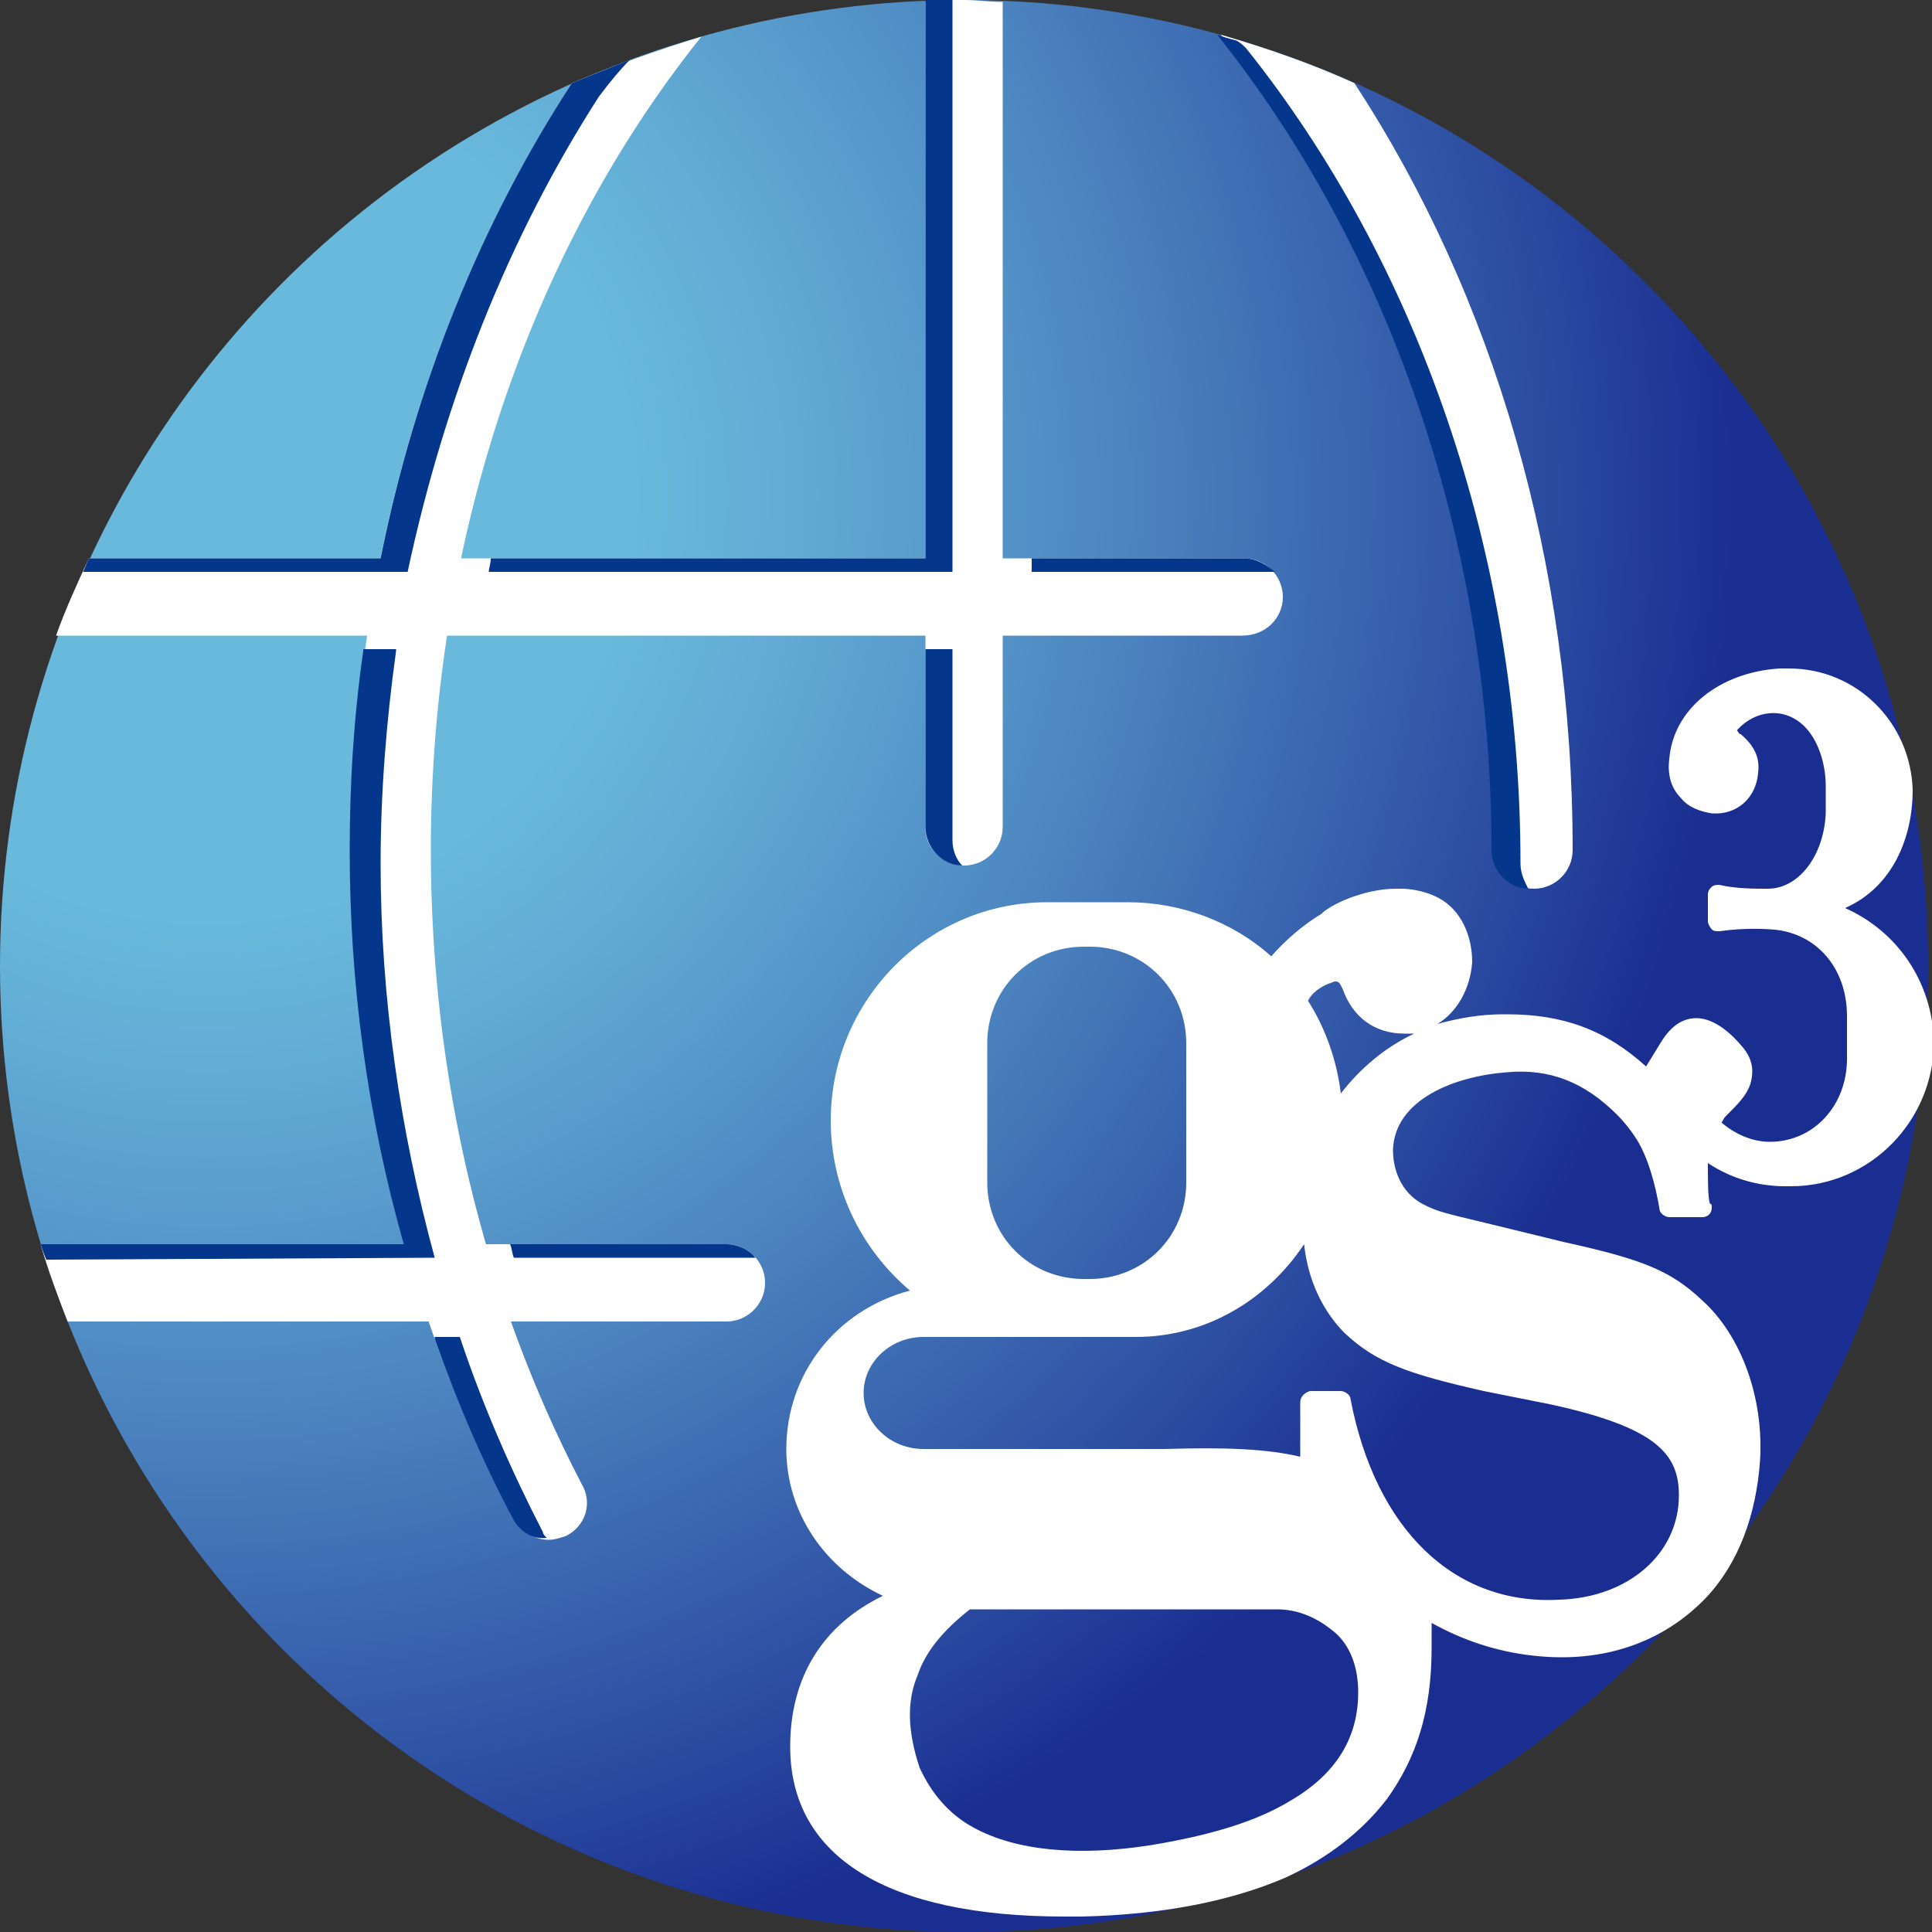 <?xml version="1.0" encoding="utf-8"?>
<!-- Generator: Adobe Illustrator 17.0.0, SVG Export Plug-In . SVG Version: 6.00 Build 0)  -->
<!DOCTYPE svg PUBLIC "-//W3C//DTD SVG 1.1//EN" "http://www.w3.org/Graphics/SVG/1.1/DTD/svg11.dtd">
<svg version="1.1" id="gs3_logo" xmlns="http://www.w3.org/2000/svg" xmlns:xlink="http://www.w3.org/1999/xlink" x="0px" y="0px"
	 width="100px" height="100px" viewBox="0 0 100 100" style="enable-background:new 0 0 100 100;" xml:space="preserve">
<rect x="0" y="0" width="100" height="100" fill="#333333" stroke="none"/>
<style type="text/css">
	.st0{fill:url(#SVGID_1_);}
	.st1{fill:#FFFFFF;}
	.st2{fill:#04378B;}
</style>
<g>
	
		<radialGradient id="SVGID_1_" cx="-128686.484" cy="-55457.016" r="886.884" gradientTransform="matrix(8.948462e-02 0 0 8.921863e-02 11526.124 4973.462)" gradientUnits="userSpaceOnUse">
		<stop  offset="0.277" style="stop-color:#69B9DC"/>
		<stop  offset="0.385" style="stop-color:#61ABD5"/>
		<stop  offset="0.589" style="stop-color:#4D87C1"/>
		<stop  offset="0.865" style="stop-color:#2C4DA2"/>
		<stop  offset="1" style="stop-color:#1A2E91"/>
	</radialGradient>
	<ellipse class="st0" cx="49.9" cy="50" rx="49.9" ry="50"/>
	<path class="st1" d="M26.6,78.6c0.4,0.7,1.1,1.1,1.8,1.1c0.3,0,0.6-0.1,0.9-0.2c1-0.5,1.4-1.7,0.8-2.7C25,67,22.3,55.7,22.3,44
		c0-15.9,5.1-31,14-42.1c-2.3,0.7-4.5,1.5-6.7,2.4C22.3,15.5,18.2,29.4,18.2,44C18.2,56.3,21.1,68.3,26.6,78.6z"/>
	<path class="st1" d="M79.4,46c1.1,0,2-0.9,2-2c0-14.9-4.1-28.7-11.3-39.7c-2.2-1-4.5-1.8-6.9-2.5C72,12.8,77.3,27.9,77.3,44
		C77.3,45.1,78.2,46,79.4,46z"/>
	<g>
		<path class="st1" d="M95.5,47c2.5-1.1,3.5-3.7,3.5-6.1c-0.1-3.5-2.9-6.3-6.4-6.3c-0.2,0-0.3,0-0.5,0c-3.1,0.2-5.5,2.1-5.7,4.7
			c-0.1,0.8,0.1,1.5,0.6,2c0.4,0.5,1,0.7,1.6,0.8c1.3,0.1,2.3-0.8,2.4-2.1c0.1-0.8-0.2-1.4-0.9-2c-0.1,0-0.1-0.1-0.2-0.2
			c1-1.1,2.5-1.2,3.5-0.2c0.7,0.7,1.1,1.9,1.1,3.1l0,1.4c-0.1,2.2-1.4,3.9-3,3.9l-0.2,0c-0.4,0-1.5,0-2.3-0.2c-0.1,0-0.3,0-0.4,0.1
			c-0.1,0.1-0.2,0.2-0.2,0.4v1.4c0,0.1,0.1,0.3,0.2,0.4c0.1,0.1,0.2,0.1,0.4,0.1c1.4-0.2,2.5-0.1,2.6-0.1c2.3,0.1,4,1.9,4,4.5v2.2
			c0,2.4-1.7,4.3-4,4.3h0c-0.9,0-1.8-0.4-2.5-1c0.1-0.1,0.1-0.2,0.2-0.3c0.7-0.7,1.1-1.1,1.3-1.7c0.2-0.7,0.1-1.3-0.4-1.9
			c-0.5-0.6-1.4-1.5-2.4-1.5c-0.7,0-1.3,0.4-1.8,1.2l-0.8,1.3c-2.1-1.9-4.3-2.7-7.2-2.7l-0.2,0c-1.2,0-2.3,0.2-3.4,0.5
			c1-0.6,1.7-1.8,1.8-3.2c0-1.4-0.6-2.7-1.7-3.3c-0.9-0.5-1.9-0.5-1.9-0.5l-0.3,0c-0.9,0-1.7,0.2-2.5,0.5c-0.5,0.2-0.9,0.4-1.3,0.7
			l-0.1,0.1c-1,0.6-1.9,1.4-2.6,2.2c-2-1.8-4.7-2.8-7.4-2.8h-4.2c-6.2,0-11.2,5.1-11.2,11.3c0,3.4,1.5,6.6,4.1,8.8
			c-3.8,1-6.4,4.3-6.4,8.2c0,3.3,2,6.2,5,7.6c-3.1,1.5-4.8,4.2-4.8,7.8c0,5.7,5,8.8,14.2,8.8c0.3,0,0.6,0,0.9,0
			c4.2-0.1,7.7-0.8,10.5-2c2.2-1,4-2.4,5.3-4.1c1.5-2.1,2.3-4.5,2.3-7.8c0-0.4,0-0.9,0-1.3c1.6,0.9,3.4,1.5,5.3,1.7
			c3.6,0.4,6.7-0.7,8.9-3c1.7-1.8,2.6-4.3,2.8-7.1c0.2-3.3-1-6.5-3-8.3c-1.6-1.5-3-2.1-7.1-3l-4.1-1c-2.1-0.5-2.5-0.6-3.1-0.9
			c-1.1-0.5-1.7-1.6-1.7-2.9c0.1-2.6,3.2-3.8,5.9-4c2.2-0.2,4,0.5,5.7,2.2c0.4,0.4,0.7,0.8,0.9,1.1c0.7,1,1.1,2.6,1.3,3.8
			c0,0.2,0.3,0.4,0.5,0.4h1.7c0,0,0,0,0,0c0.3,0,0.5-0.2,0.5-0.5c0-0.1,0-0.2-0.1-0.2c-0.1-0.4-0.1-1.1-0.1-2.1
			c1.2,0.8,2.6,1.2,4,1.2h0.3c4.1,0,7.4-3.4,7.4-7.5C100,50.8,98.2,48.2,95.5,47z M47.5,86.7c0.4-1.2,1.3-2.3,2.7-3.4l15.9,0
			c1.4,0,2.4,0.7,3,1.2c0.8,0.7,1.2,1.8,1.2,3.1c0,2.3-1.1,4.2-3.5,5.6c-1.8,1.1-4.2,1.8-7.2,2.3c-3.8,0.6-7,0.3-9.2-0.9
			c-1.3-0.7-2.2-1.8-2.8-3.1C47,89.7,46.9,88.1,47.5,86.7z M67.3,72.6v2.8c-1.7-0.4-3.8-0.5-7-0.4H47.8c-1.7,0-3.1-1.3-3.1-2.9
			c0-1.6,1.4-2.9,3.1-2.9l11,0c3.5,0,6.7-1.8,8.7-4.8c0.2,1.9,1,3.5,2.1,4.6c1.6,1.5,3.2,2.1,7.2,3l3.5,0.7c5.5,1.2,6.6,2.6,6.6,4.7
			c0,3-2.6,5.3-6.2,5.4c-5.4,0.3-9.5-3.6-10.8-10.4c0-0.2-0.3-0.4-0.5-0.4h-1.6C67.5,72.1,67.3,72.3,67.3,72.6z M61.4,61.2
			c0,2.8-2.2,5-5,5h-0.3c-2.8,0-5-2.2-5-5V54c0-2.8,2.2-5,5-5h0.3c2.8,0,5,2.2,5,5V61.2z M69.4,56.6c-0.2-1.7-0.8-3.4-1.7-4.8
			c0.2-0.4,0.6-0.7,1.1-0.9c0.1,0,0.2-0.1,0.3-0.1c0.1,0,0.2,0,0.3,0.2l0.1,0.2c0.5,1.4,1.6,2.3,3.2,2.3c0.2,0,0.4,0,0.5,0
			C71.7,54.2,70.4,55.3,69.4,56.6z"/>
	</g>
	<path class="st1" d="M49.9,44.8c1.1,0,2-0.9,2-2V0.1c-0.7,0-1.3-0.1-2-0.1c-0.7,0-1.3,0-2,0.1v42.8C47.9,43.9,48.8,44.8,49.9,44.8z
		"/>
	<path class="st1" d="M66.4,30.9c0-1.1-0.9-2-2-2H4.6c-0.6,1.3-1.2,2.6-1.7,4h61.4C65.5,32.9,66.4,32,66.4,30.9z"/>
	<path class="st1" d="M39.6,66.4c0-1.1-0.9-2-2-2H2.1c0.4,1.4,0.9,2.7,1.4,4h34.1C38.7,68.4,39.6,67.5,39.6,66.4z"/>
	<path class="st2" d="M22.5,65.1c-1.8-6.6-2.8-13.5-2.8-20.4c0-3.7,0.3-7.4,0.8-11l0-0.1h-1.7l0,0.1c-0.5,3.5-0.7,6.9-0.7,10.3
		c0,6.9,0.9,13.7,2.8,20.4H2.1c0.1,0.3,0.2,0.6,0.3,0.8L22.5,65.1L22.5,65.1z"/>
	<path class="st2" d="M37.6,64.4H26.4c0.1,0.2,0.1,0.5,0.2,0.7h12.4c0,0,0.1,0,0.1,0C38.8,64.7,38.2,64.4,37.6,64.4z"/>
	<path class="st2" d="M25.3,29.6h24V0c-0.5,0-1,0-1.4,0v28.9H25.4C25.4,29.2,25.3,29.4,25.3,29.6z"/>
	<path class="st2" d="M31,5c0.6-0.8,1.1-1.4,1.6-1.9c-1,0.4-2,0.8-3,1.2c-4.7,7.2-8.1,15.6-9.9,24.6H4.6c-0.1,0.2-0.2,0.5-0.3,0.7
		h16.8C23,20.7,26.3,12.3,31,5z"/>
	<path class="st2" d="M64.4,28.9h-11v0.7h12.5c0,0,0.1,0,0.1,0C65.5,29.2,65,28.9,64.4,28.9z"/>
	<path class="st2" d="M78.7,44.7c0-16.1-5.4-31.2-14.2-42.2c-0.1-0.1-0.3-0.3-0.5-0.4c-0.4-0.1-0.7-0.2-1-0.3
		c8.8,11,14.2,26.1,14.2,42.2c0,1.1,0.9,2,1.9,2C78.9,45.6,78.7,45.2,78.7,44.7z"/>
	<path class="st2" d="M49.3,43.5v-9.9h-1.4v9.2c0,1.1,0.9,2,1.9,2C49.5,44.5,49.3,44,49.3,43.5z"/>
	<path class="st2" d="M28.3,79.6c-0.1-0.1-0.2-0.2-0.2-0.3c-1.6-3.1-3.1-6.5-4.3-10.1l0,0h-1.3l0,0.1c1.2,3.4,2.6,6.6,4.1,9.4
		C26.9,79.2,27.5,79.7,28.3,79.6l0.1,0.1L28.3,79.6z"/>
</g>
</svg>
